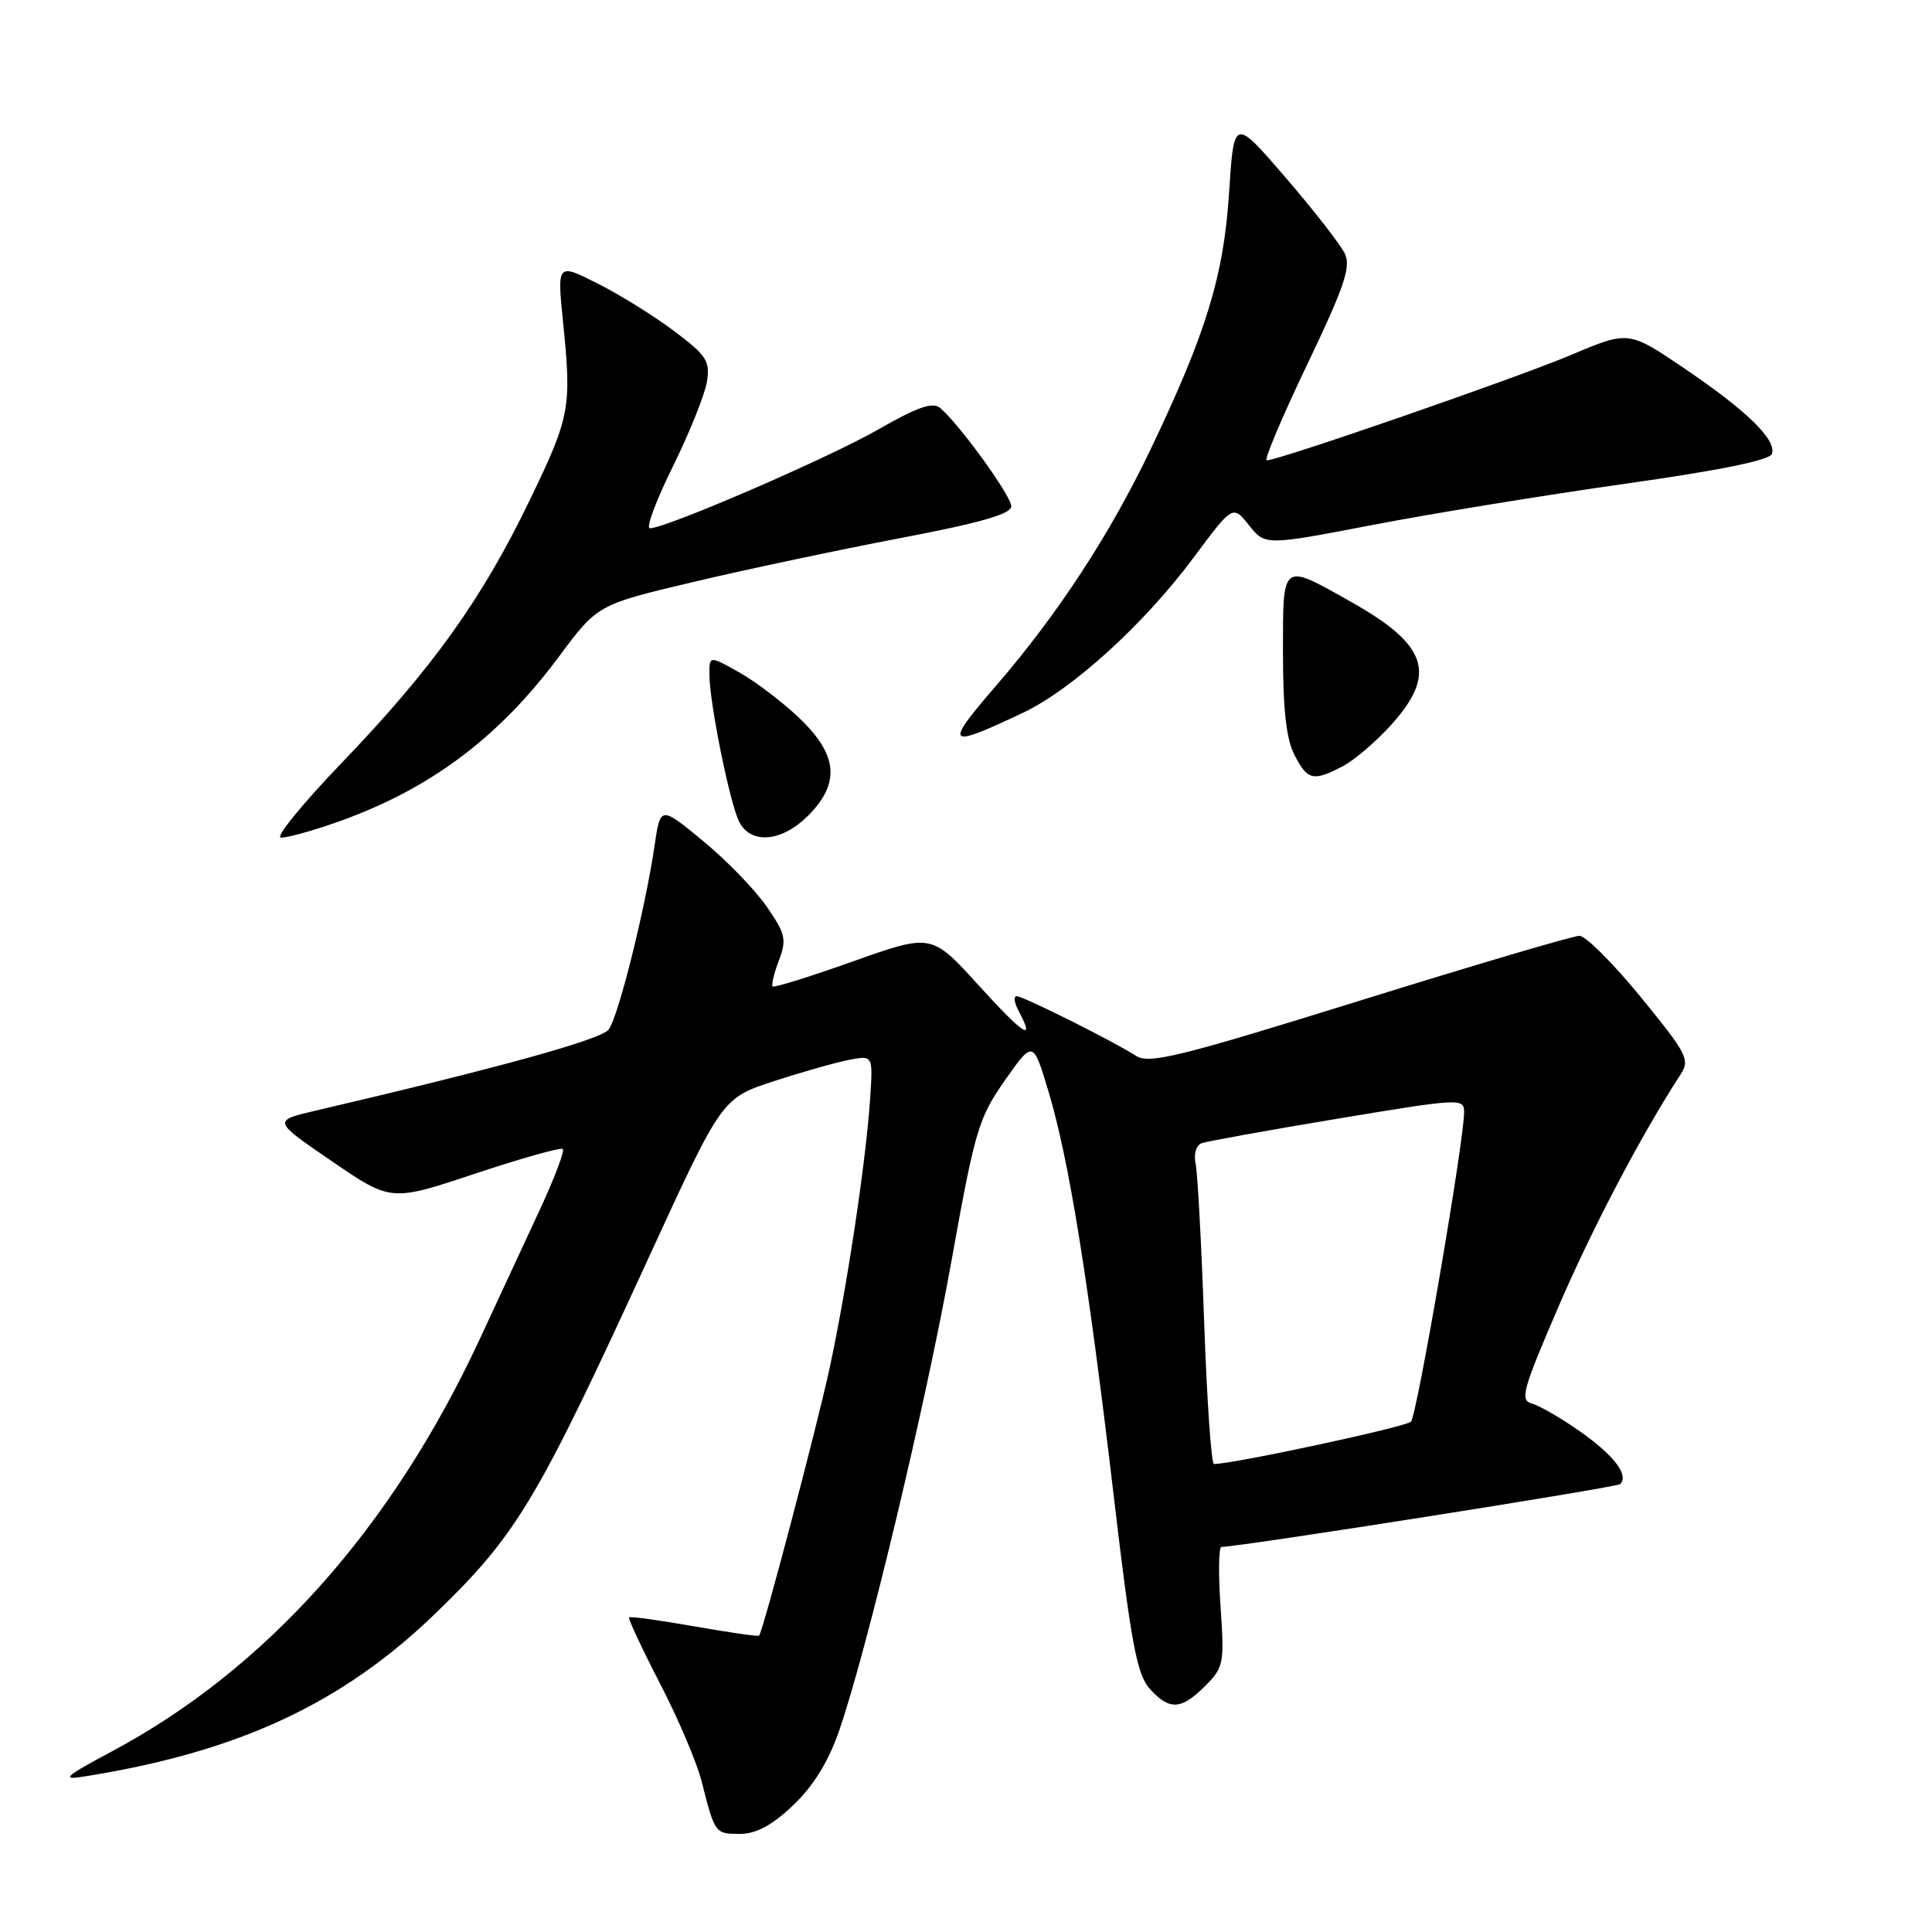 <?xml version="1.0" encoding="UTF-8" standalone="no"?>
<!DOCTYPE svg PUBLIC "-//W3C//DTD SVG 1.1//EN" "http://www.w3.org/Graphics/SVG/1.1/DTD/svg11.dtd" >
<svg xmlns="http://www.w3.org/2000/svg" xmlns:xlink="http://www.w3.org/1999/xlink" version="1.1" viewBox="0 0 256 256">
 <g >
 <path fill="currentColor"
d=" M 105.05 239.25 C 107.72 236.73 109.71 233.53 111.13 229.50 C 114.78 219.06 122.65 186.19 126.09 167.00 C 129.19 149.73 129.66 148.15 133.15 143.16 C 136.89 137.83 136.89 137.83 138.94 144.66 C 141.65 153.69 144.17 169.36 147.55 198.00 C 149.87 217.71 150.64 221.86 152.33 223.75 C 154.94 226.66 156.50 226.59 159.68 223.41 C 162.15 220.94 162.25 220.43 161.73 212.91 C 161.43 208.56 161.48 204.99 161.84 204.98 C 164.74 204.89 214.25 197.09 214.68 196.65 C 215.86 195.48 213.91 192.89 209.47 189.75 C 206.94 187.96 204.05 186.28 203.03 186.00 C 201.37 185.55 201.69 184.34 206.46 173.25 C 210.97 162.77 217.50 150.33 222.68 142.38 C 223.96 140.41 223.56 139.65 217.42 132.13 C 213.77 127.66 210.11 124.00 209.28 124.00 C 208.46 124.00 195.35 127.87 180.16 132.60 C 156.16 140.07 152.27 141.02 150.52 139.90 C 147.40 137.90 135.60 132.01 134.71 132.00 C 134.28 132.00 134.40 132.87 134.96 133.93 C 137.23 138.16 135.70 137.19 129.71 130.60 C 123.44 123.69 123.44 123.69 113.08 127.37 C 107.38 129.40 102.57 130.90 102.38 130.71 C 102.19 130.52 102.56 128.97 103.21 127.26 C 104.26 124.47 104.09 123.74 101.57 120.10 C 100.03 117.87 96.23 113.96 93.13 111.41 C 87.50 106.77 87.50 106.77 86.72 112.14 C 85.50 120.42 81.94 134.71 80.65 136.42 C 79.66 137.74 66.23 141.46 41.81 147.17 C 36.12 148.50 36.12 148.50 43.96 153.86 C 51.81 159.23 51.81 159.23 62.97 155.51 C 69.10 153.47 74.33 152.00 74.58 152.25 C 74.83 152.50 73.50 156.04 71.62 160.10 C 69.73 164.17 66.11 171.98 63.56 177.46 C 51.90 202.54 35.22 221.21 14.73 232.12 C 8.66 235.36 8.06 235.89 11.00 235.42 C 31.54 232.18 45.38 225.75 57.84 213.65 C 68.52 203.29 71.14 198.91 86.02 166.50 C 95.67 145.50 95.67 145.50 102.58 143.25 C 106.39 142.01 110.89 140.74 112.59 140.42 C 115.68 139.84 115.68 139.84 115.29 145.67 C 114.73 154.04 112.16 171.04 109.88 181.50 C 108.09 189.68 101.10 216.17 100.58 216.74 C 100.46 216.86 96.60 216.31 92.00 215.50 C 87.40 214.69 83.51 214.16 83.36 214.31 C 83.20 214.47 85.04 218.40 87.44 223.05 C 89.85 227.70 92.33 233.53 92.96 236.00 C 94.72 242.96 94.75 243.00 98.01 243.00 C 100.18 243.00 102.24 241.91 105.05 239.25 Z  M 44.14 109.12 C 56.61 104.83 65.92 97.96 74.02 87.06 C 79.18 80.12 79.18 80.12 91.84 77.12 C 98.80 75.47 111.14 72.86 119.25 71.31 C 129.92 69.28 133.99 68.11 134.00 67.09 C 134.00 65.70 127.08 56.14 124.55 54.04 C 123.57 53.23 121.51 53.96 116.37 56.91 C 109.85 60.66 88.26 70.00 86.11 70.00 C 85.56 70.00 86.93 66.32 89.15 61.83 C 91.37 57.33 93.40 52.27 93.67 50.58 C 94.11 47.84 93.63 47.10 89.33 43.87 C 86.67 41.87 82.10 39.03 79.16 37.55 C 73.82 34.87 73.82 34.87 74.61 42.69 C 75.76 54.07 75.55 55.19 70.16 66.34 C 63.87 79.38 57.30 88.56 45.35 101.01 C 40.07 106.50 36.41 111.00 37.22 111.00 C 38.03 111.00 41.14 110.16 44.14 109.12 Z  M 107.08 108.08 C 111.35 103.80 111.03 100.06 105.98 95.21 C 103.76 93.08 100.16 90.34 97.98 89.11 C 94.00 86.87 94.00 86.87 94.00 89.35 C 94.00 93.12 96.75 106.66 97.98 108.96 C 99.57 111.93 103.62 111.54 107.08 108.08 Z  M 177.87 101.56 C 179.40 100.78 182.30 98.30 184.33 96.06 C 190.44 89.29 189.20 85.47 179.00 79.74 C 169.77 74.54 170.00 74.37 170.00 86.48 C 170.00 94.04 170.44 97.95 171.53 100.05 C 173.26 103.40 173.99 103.57 177.87 101.56 Z  M 135.56 94.44 C 142.10 91.34 151.61 82.69 158.16 73.88 C 163.35 66.90 163.35 66.90 165.50 69.60 C 167.65 72.29 167.65 72.29 181.92 69.55 C 189.76 68.04 204.77 65.60 215.27 64.11 C 227.89 62.33 234.51 60.98 234.79 60.14 C 235.41 58.27 231.49 54.44 223.15 48.79 C 215.80 43.81 215.80 43.81 208.15 47.04 C 200.99 50.07 169.43 61.00 167.85 61.00 C 167.46 61.00 169.85 55.32 173.17 48.38 C 178.10 38.09 179.03 35.37 178.21 33.63 C 177.66 32.46 174.13 27.92 170.36 23.54 C 163.50 15.58 163.50 15.58 162.86 25.54 C 162.15 36.55 159.84 44.10 152.48 59.50 C 147.07 70.83 140.15 81.41 131.97 90.88 C 125.03 98.91 125.39 99.26 135.56 94.44 Z  M 159.56 175.25 C 159.20 164.94 158.69 155.48 158.43 154.23 C 158.15 152.92 158.49 151.76 159.23 151.48 C 159.93 151.23 168.04 149.76 177.25 148.23 C 193.56 145.52 194.00 145.50 194.00 147.39 C 194.00 151.19 187.76 187.51 186.96 188.38 C 186.32 189.07 163.56 193.96 160.86 193.99 C 160.51 194.00 159.92 185.56 159.56 175.25 Z "/>
</g>
</svg>